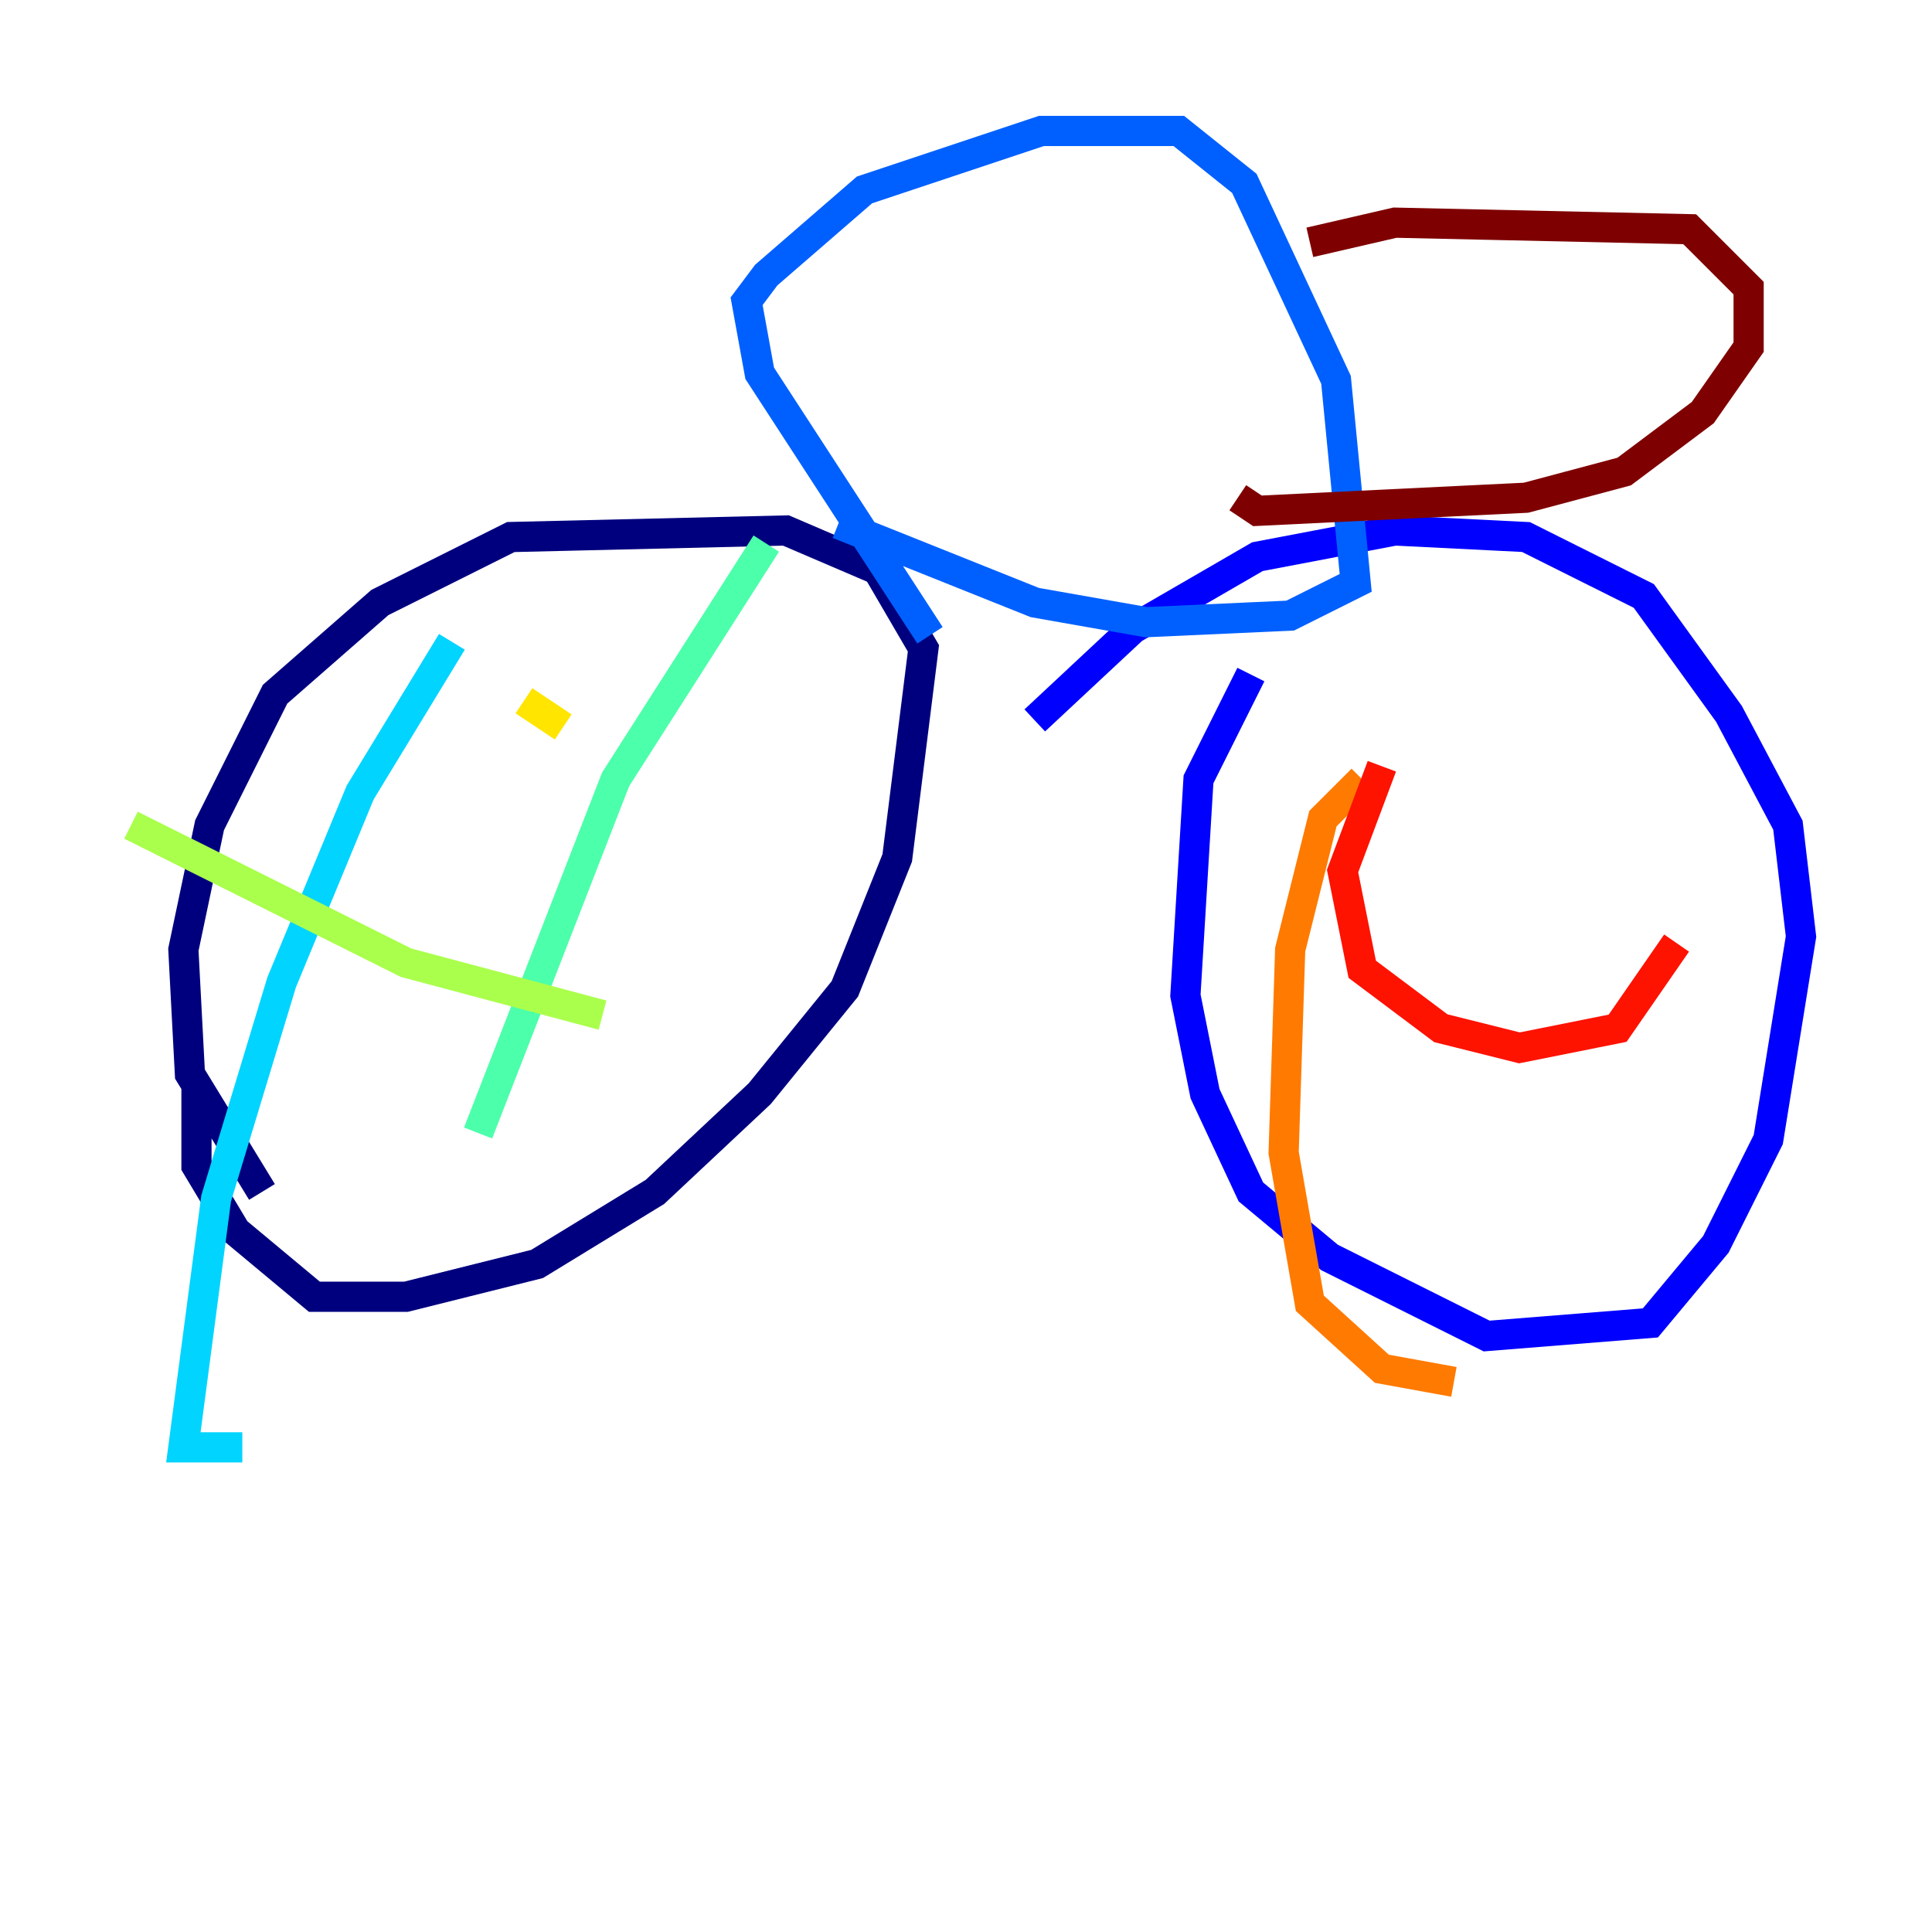 <?xml version="1.0" encoding="utf-8" ?>
<svg baseProfile="tiny" height="128" version="1.2" viewBox="0,0,128,128" width="128" xmlns="http://www.w3.org/2000/svg" xmlns:ev="http://www.w3.org/2001/xml-events" xmlns:xlink="http://www.w3.org/1999/xlink"><defs /><polyline fill="none" points="13.017,71.593 13.017,77.234 15.62,81.573 20.827,85.912 26.902,85.912 35.58,83.742 43.39,78.969 50.332,72.461 55.973,65.519 59.444,56.841 61.18,42.956 58.142,37.749 52.068,35.146 33.844,35.58 25.166,39.919 18.224,45.993 13.885,54.671 12.149,62.915 12.583,71.159 17.356,78.969" stroke="#00007f" stroke-width="2" /><polyline fill="none" points="82.875,44.691 79.403,51.634 78.536,65.953 79.837,72.461 82.875,78.969 88.081,83.308 98.495,88.515 109.342,87.647 113.681,82.441 117.153,75.498 119.322,62.047 118.454,54.671 114.549,47.295 108.909,39.485 101.098,35.58 92.42,35.146 83.308,36.881 75.064,41.654 68.556,47.729" stroke="#0000fe" stroke-width="2" /><polyline fill="none" points="61.614,42.088 50.332,24.732 49.464,19.959 50.766,18.224 57.275,12.583 68.99,8.678 78.102,8.678 82.441,12.149 88.515,25.166 89.817,38.617 85.478,40.786 75.932,41.22 68.556,39.919 55.539,34.712" stroke="#0060ff" stroke-width="2" /><polyline fill="none" points="29.939,42.522 23.864,52.502 18.658,65.085 14.319,79.403 12.149,95.891 16.054,95.891" stroke="#00d4ff" stroke-width="2" /><polyline fill="none" points="50.766,36.014 40.786,51.634 31.675,75.064" stroke="#4cffaa" stroke-width="2" /><polyline fill="none" points="8.678,54.671 26.902,63.783 39.919,67.254" stroke="#aaff4c" stroke-width="2" /><polyline fill="none" points="34.712,46.427 37.315,48.163" stroke="#ffe500" stroke-width="2" /><polyline fill="none" points="90.251,51.634 87.647,54.237 85.478,62.915 85.044,76.366 86.78,86.346 91.552,90.685 96.325,91.552" stroke="#ff7a00" stroke-width="2" /><polyline fill="none" points="91.552,50.766 88.949,57.709 90.251,64.217 95.458,68.122 100.664,69.424 107.173,68.122 111.078,62.481" stroke="#fe1200" stroke-width="2" /><polyline fill="none" points="86.78,16.054 92.42,14.752 111.946,15.186 115.851,19.091 115.851,22.997 112.814,27.336 107.607,31.241 101.098,32.976 83.308,33.844 82.007,32.976" stroke="#7f0000" stroke-width="2" /></svg>